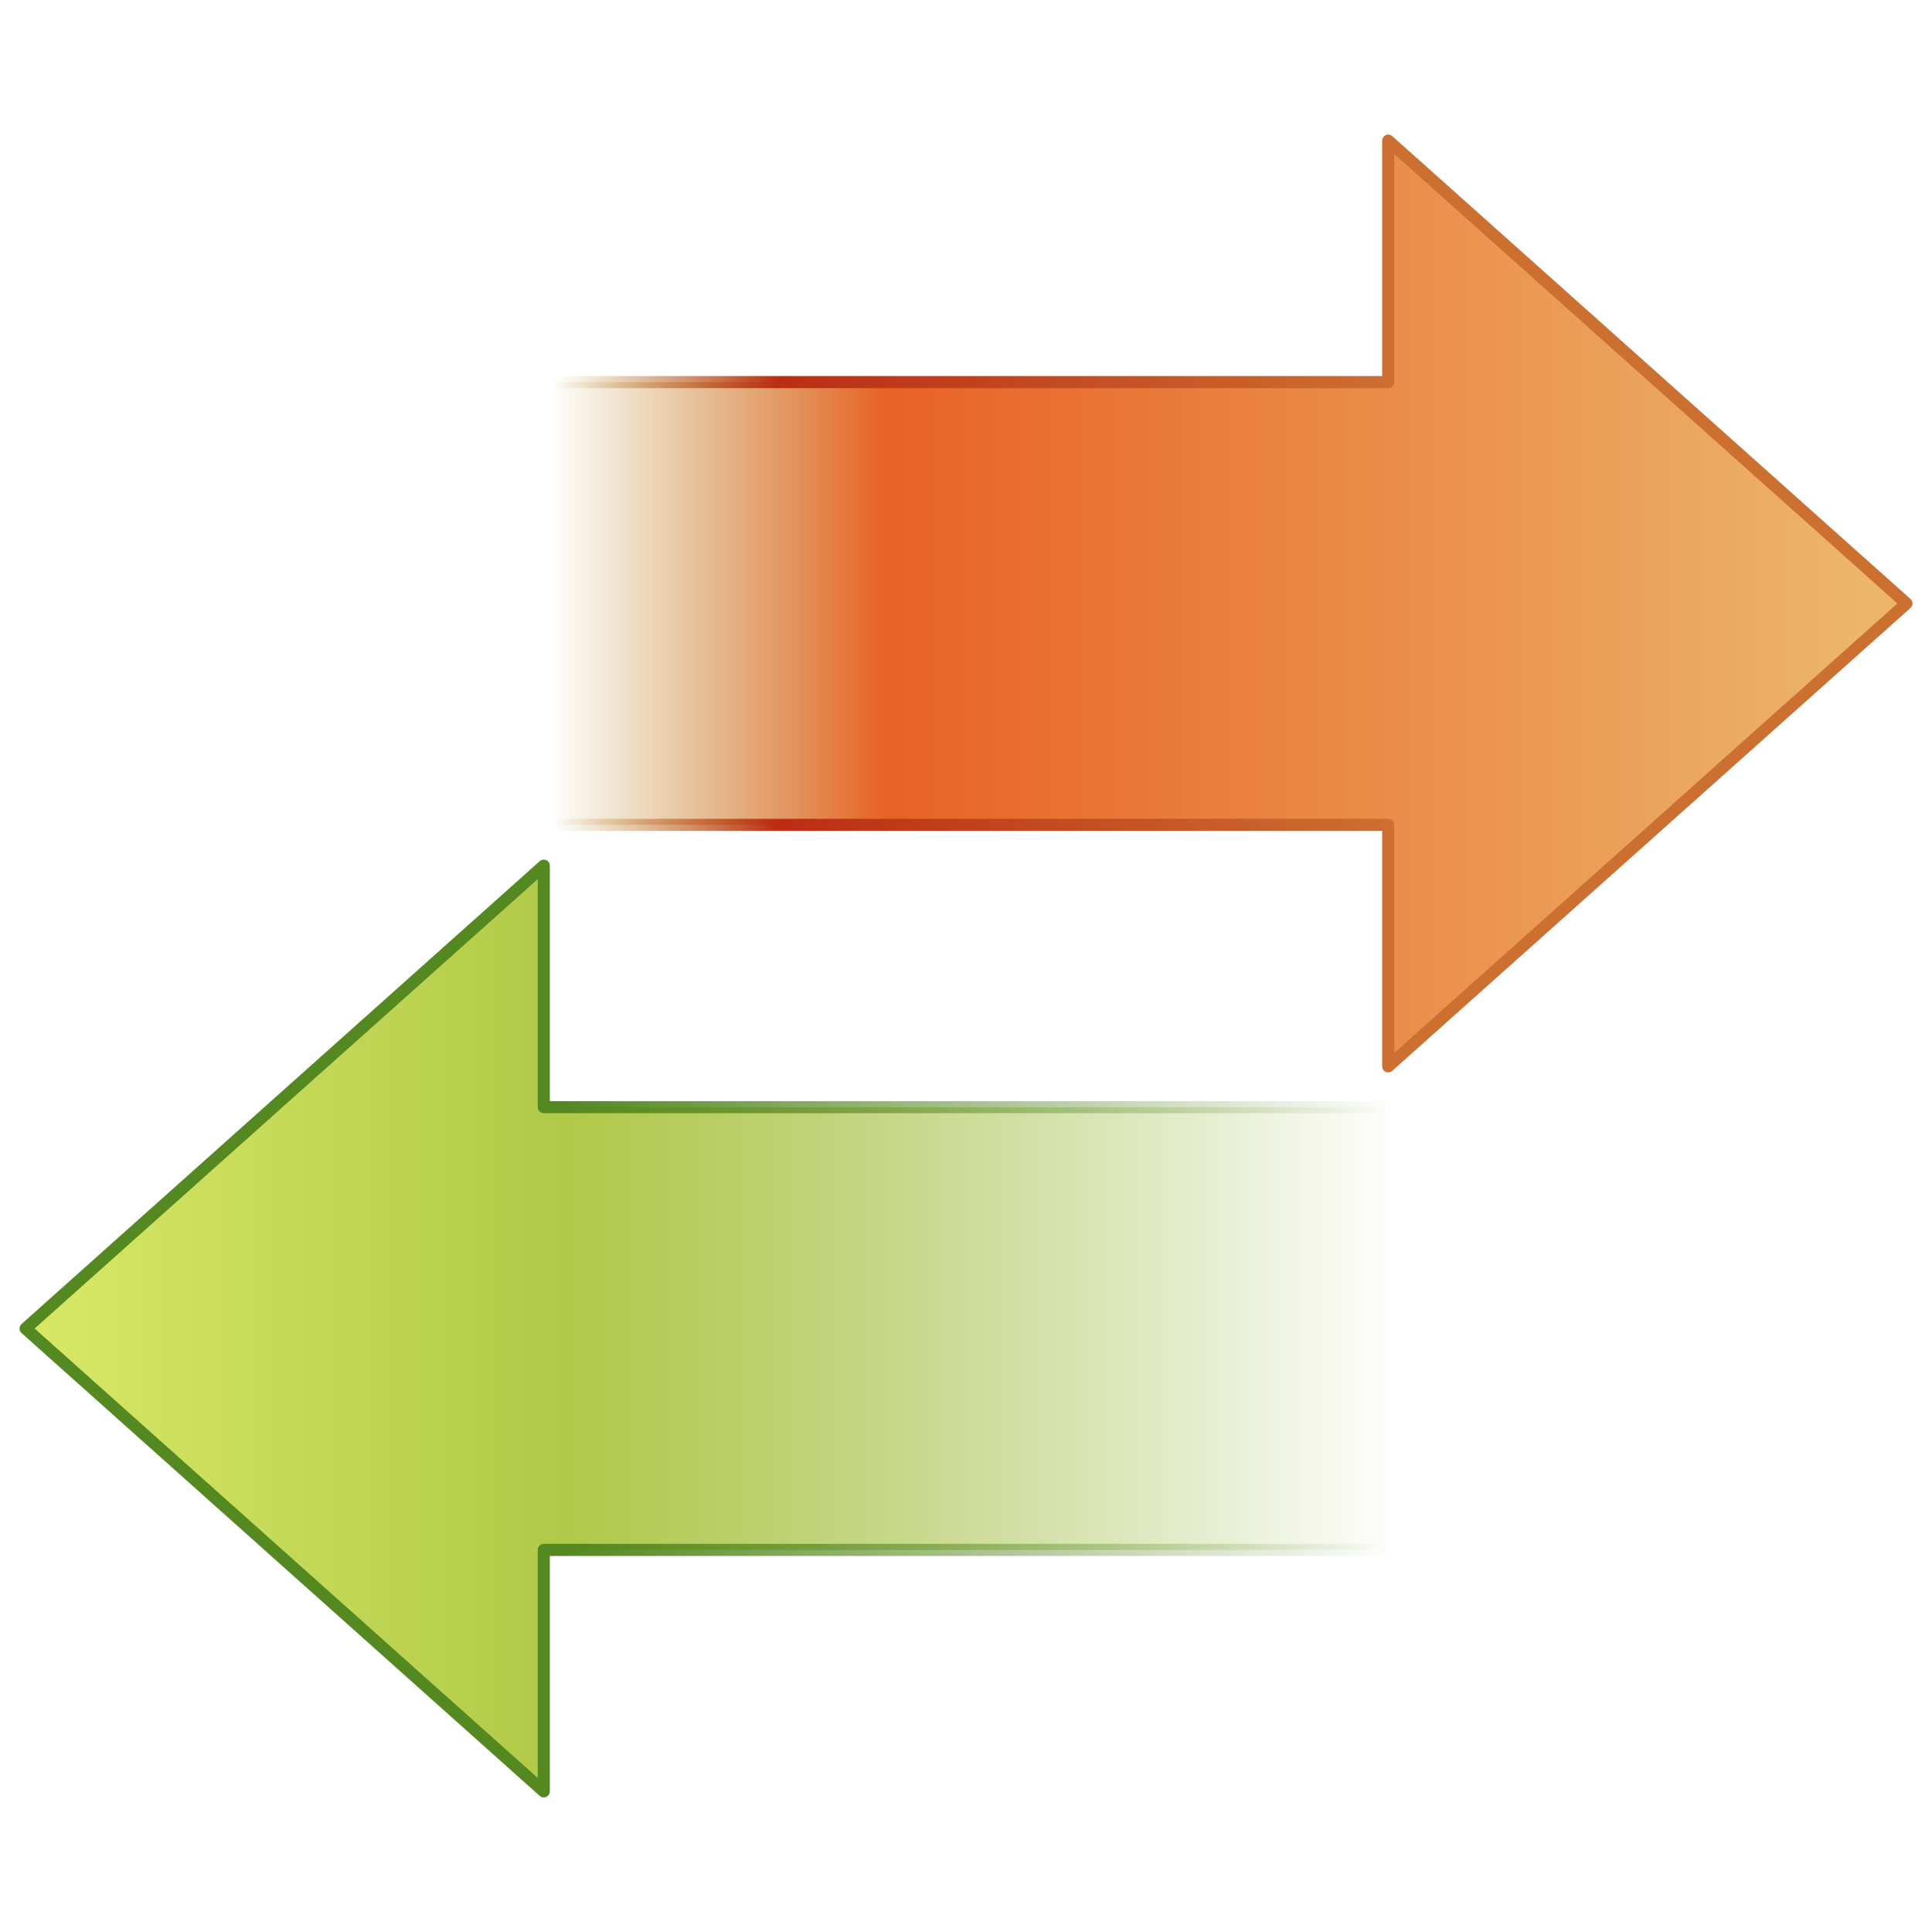 <?xml version="1.0" encoding="UTF-8" standalone="no"?><!DOCTYPE svg PUBLIC "-//W3C//DTD SVG 1.1//EN" "http://www.w3.org/Graphics/SVG/1.1/DTD/svg11.dtd"><svg xmlns="http://www.w3.org/2000/svg" height="64" version="1.1" viewBox="0 0 48 48" width="64"><defs><linearGradient gradientTransform="matrix(-.557 0 0 -.552 48.384 27.675)" gradientUnits="userSpaceOnUse" id="d" x1="3.874" x2="62.4" y1="28.281" y2="28.281"><stop offset="0" stop-color="#ecb56c"/><stop offset="0.743" stop-color="#e86225"/><stop offset="1" stop-color="#b07c0b" stop-opacity="0"/></linearGradient><linearGradient gradientTransform="matrix(0 1.096 1.107 0 -15.64 -30.227)" gradientUnits="userSpaceOnUse" id="c" x1="41.817" x2="41.817" y1="45.61" y2="26.598"><stop offset="0" stop-color="#cc7032"/><stop offset="0.739" stop-color="#bb2d13"/><stop offset="1" stop-color="#a87300" stop-opacity="0"/></linearGradient><linearGradient gradientTransform="matrix(.557 0 0 -.552 -.385 45.69)" gradientUnits="userSpaceOnUse" id="b" x1="62.953" x2="2.497" y1="23.891" y2="23.891"><stop offset="0" stop-color="#8cab2a" stop-opacity="0"/><stop offset="0.613" stop-color="#b1c948"/><stop offset="1" stop-color="#d7e866"/></linearGradient><linearGradient gradientTransform="matrix(0 1.096 -1.107 0 63.64 -12.213)" gradientUnits="userSpaceOnUse" id="a" x1="40.808" x2="40.808" y1="44.845" y2="26.149"><stop offset="0" stop-color="#548820"/><stop offset="1" stop-color="#548820" stop-opacity="0"/></linearGradient></defs><path d="m13.51 44.507c-4.292-3.833-8.583-7.667-12.875-11.5 4.292-3.833 8.583-7.667 12.875-11.5v6h20.875v11h-20.875v6z" fill="url(#b)" stroke="url(#a)" stroke-linecap="round" stroke-linejoin="round" stroke-width="0.3"/><path d="m34.49 26.493c4.292-3.833 8.583-7.667 12.875-11.5-4.292-3.833-8.583-7.667-12.875-11.5v6h-20.875v11h20.875v6z" fill="url(#d)" stroke="url(#c)" stroke-linecap="round" stroke-linejoin="round" stroke-width="0.3"/></svg>